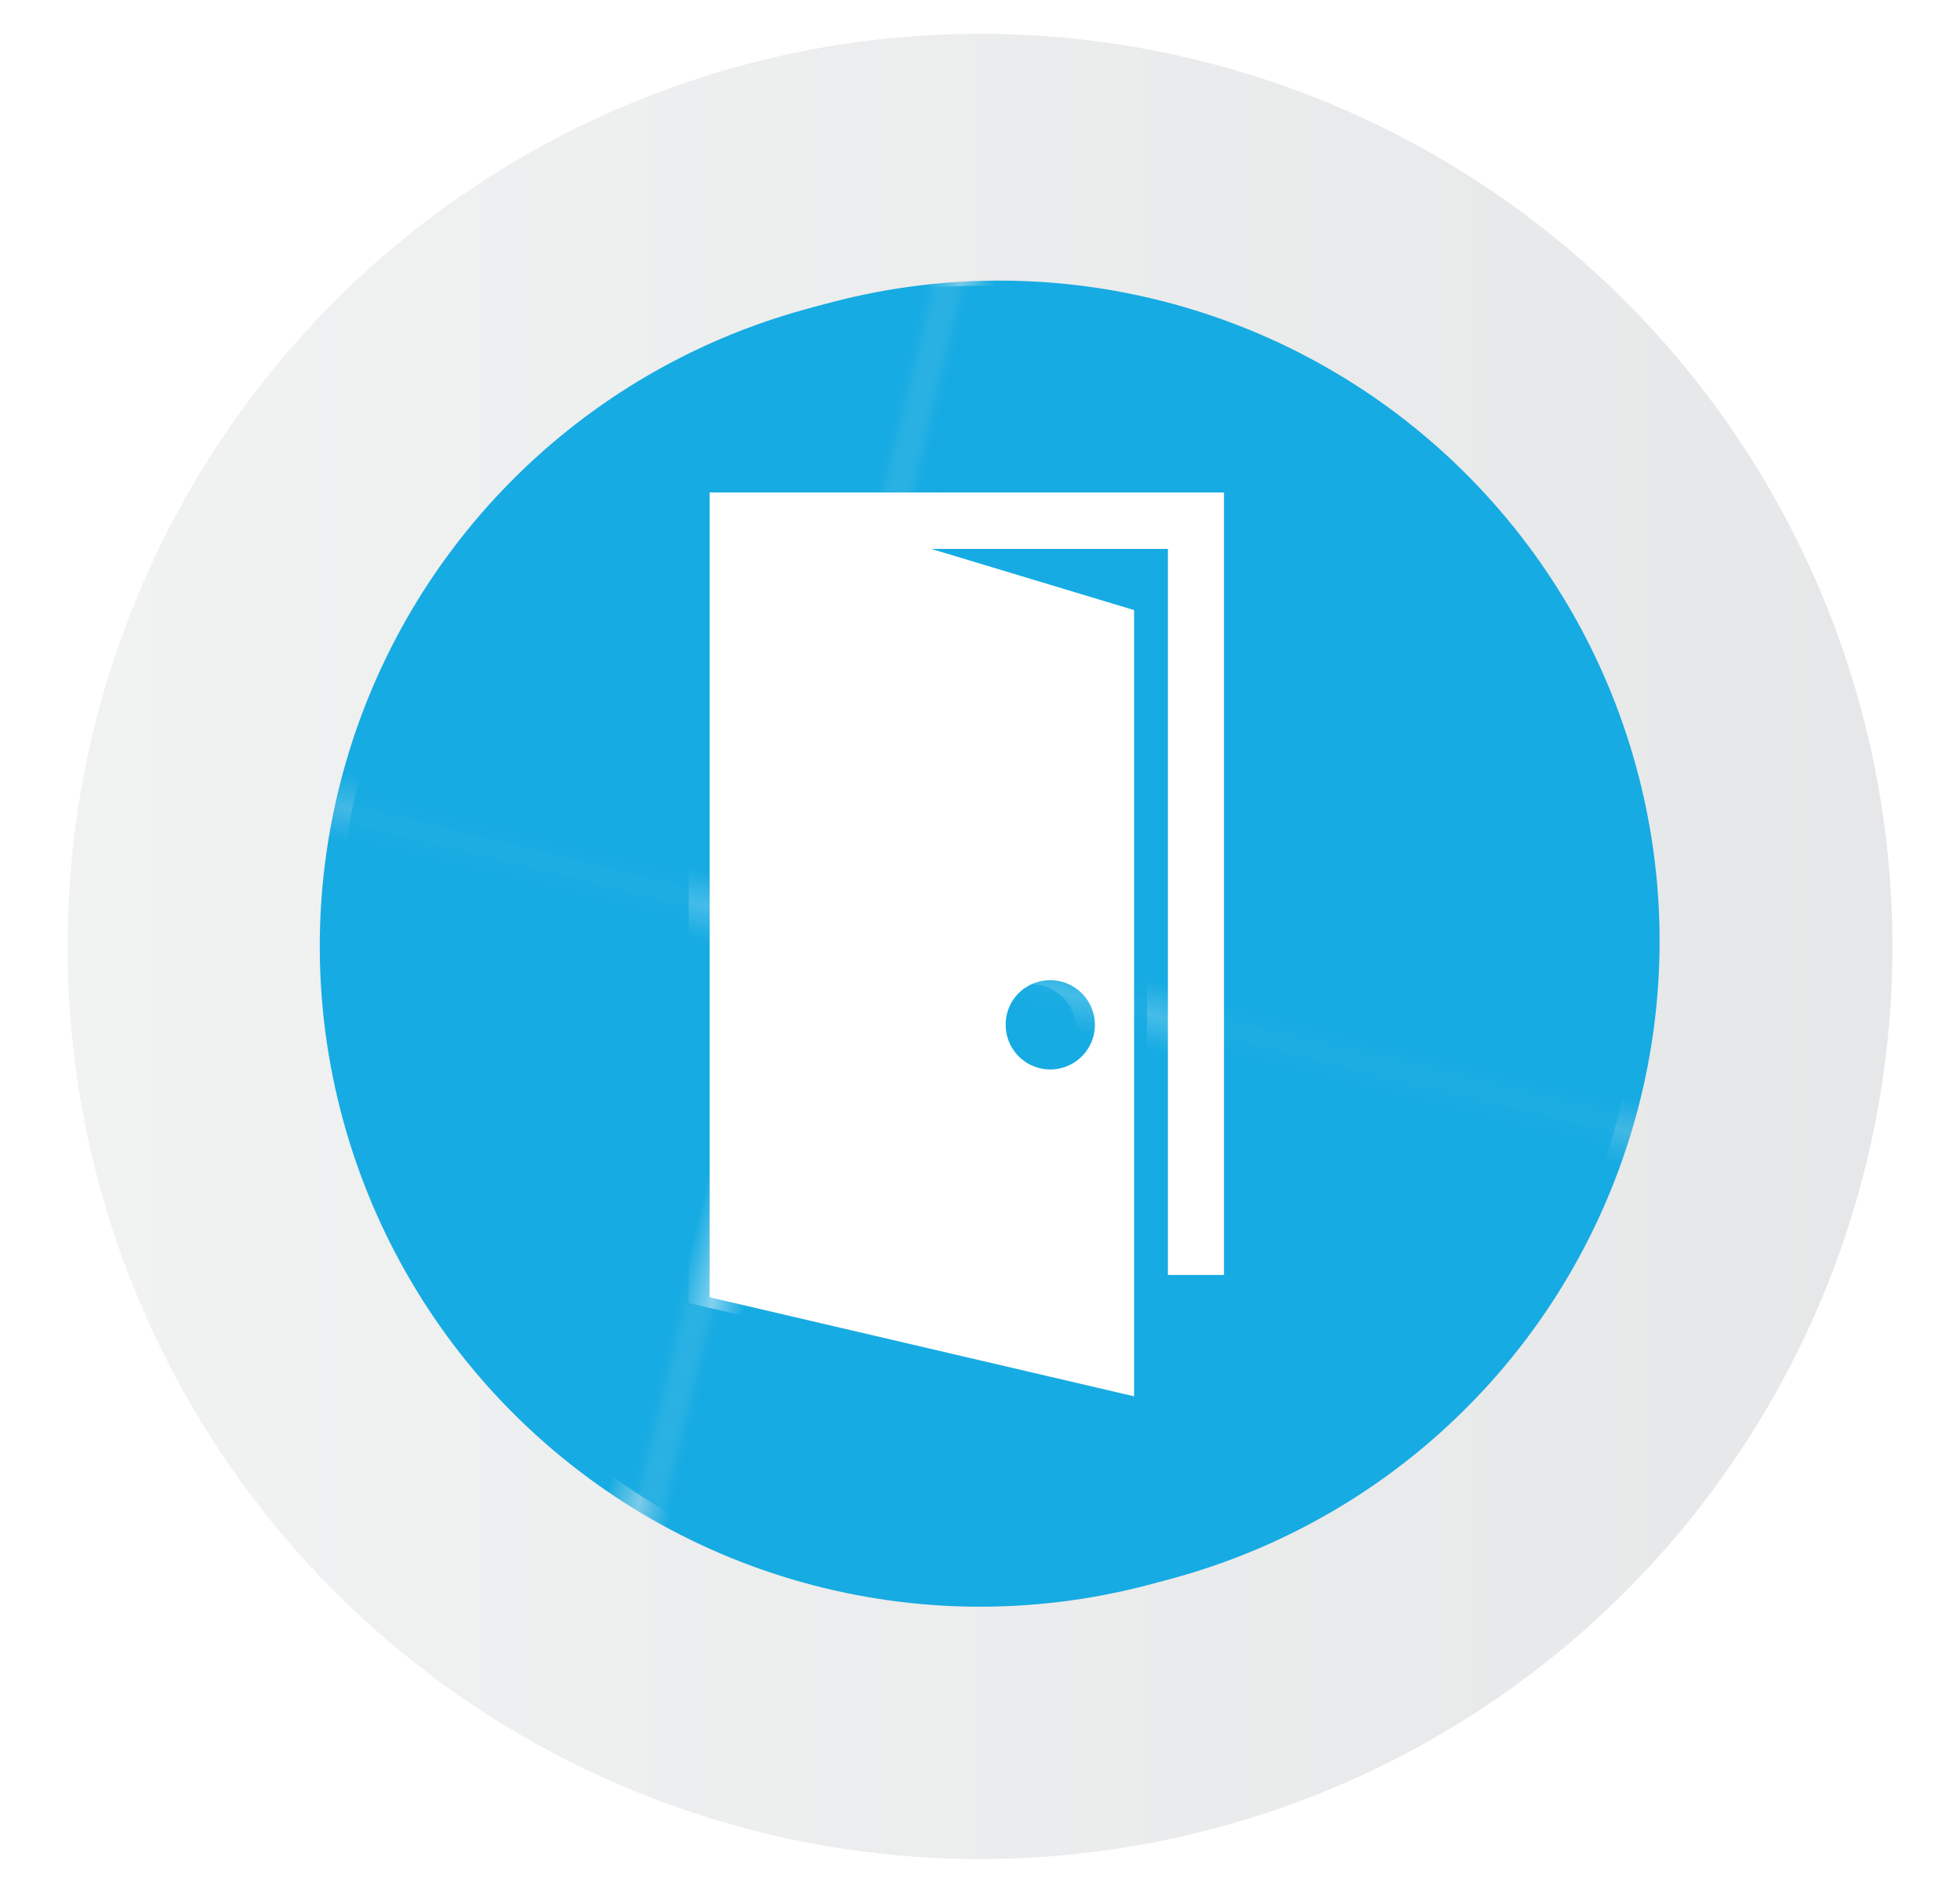 <svg id="Layer_1" data-name="Layer 1" xmlns="http://www.w3.org/2000/svg" xmlns:xlink="http://www.w3.org/1999/xlink" viewBox="0 0 58 56"><defs><style>.cls-1{fill:none;}.cls-2{fill:#16abe2;}.cls-3{fill:url(#linear-gradient);}.cls-4{fill:url(#New_Pattern_Swatch_2);}.cls-5{fill:#fff;}</style><linearGradient id="linear-gradient" x1="2" y1="28" x2="56" y2="28" gradientUnits="userSpaceOnUse"><stop offset="0" stop-color="#f1f2f2"/><stop offset="1" stop-color="#e6e7e8"/></linearGradient><pattern id="New_Pattern_Swatch_2" data-name="New Pattern Swatch 2" width="28.8" height="34.56" patternTransform="translate(0 -12.4)" patternUnits="userSpaceOnUse" viewBox="0 0 28.8 34.56"><rect class="cls-1" width="28.8" height="34.56"/><rect class="cls-2" width="28.8" height="34.56"/></pattern></defs><title>aerendir icons</title><circle class="cls-3" cx="29" cy="28" r="27"/><circle class="cls-4" cx="29" cy="28" r="19.54" transform="translate(-5.08 49.52) rotate(-76.27)"/><g id="Element"><path class="cls-5" d="M20.38,14.74V38.55l12.56,2.93V18.21l-6-1.81h7V37.89h1.67V14.74ZM30.51,29.12a1.32,1.32,0,1,1-1.31,1.32A1.32,1.32,0,0,1,30.51,29.12Z"/></g><circle class="cls-4" cx="29.56" cy="27.84" r="19.54" transform="translate(-4.49 49.95) rotate(-76.27)"/><g id="Element-2" data-name="Element"><path class="cls-5" d="M21,14.57V38.38l12.56,2.93V18.05l-6-1.81h7V37.72h1.66V14.57ZM31.08,29a1.32,1.32,0,1,1-1.32,1.31A1.31,1.31,0,0,1,31.08,29Z"/></g></svg>